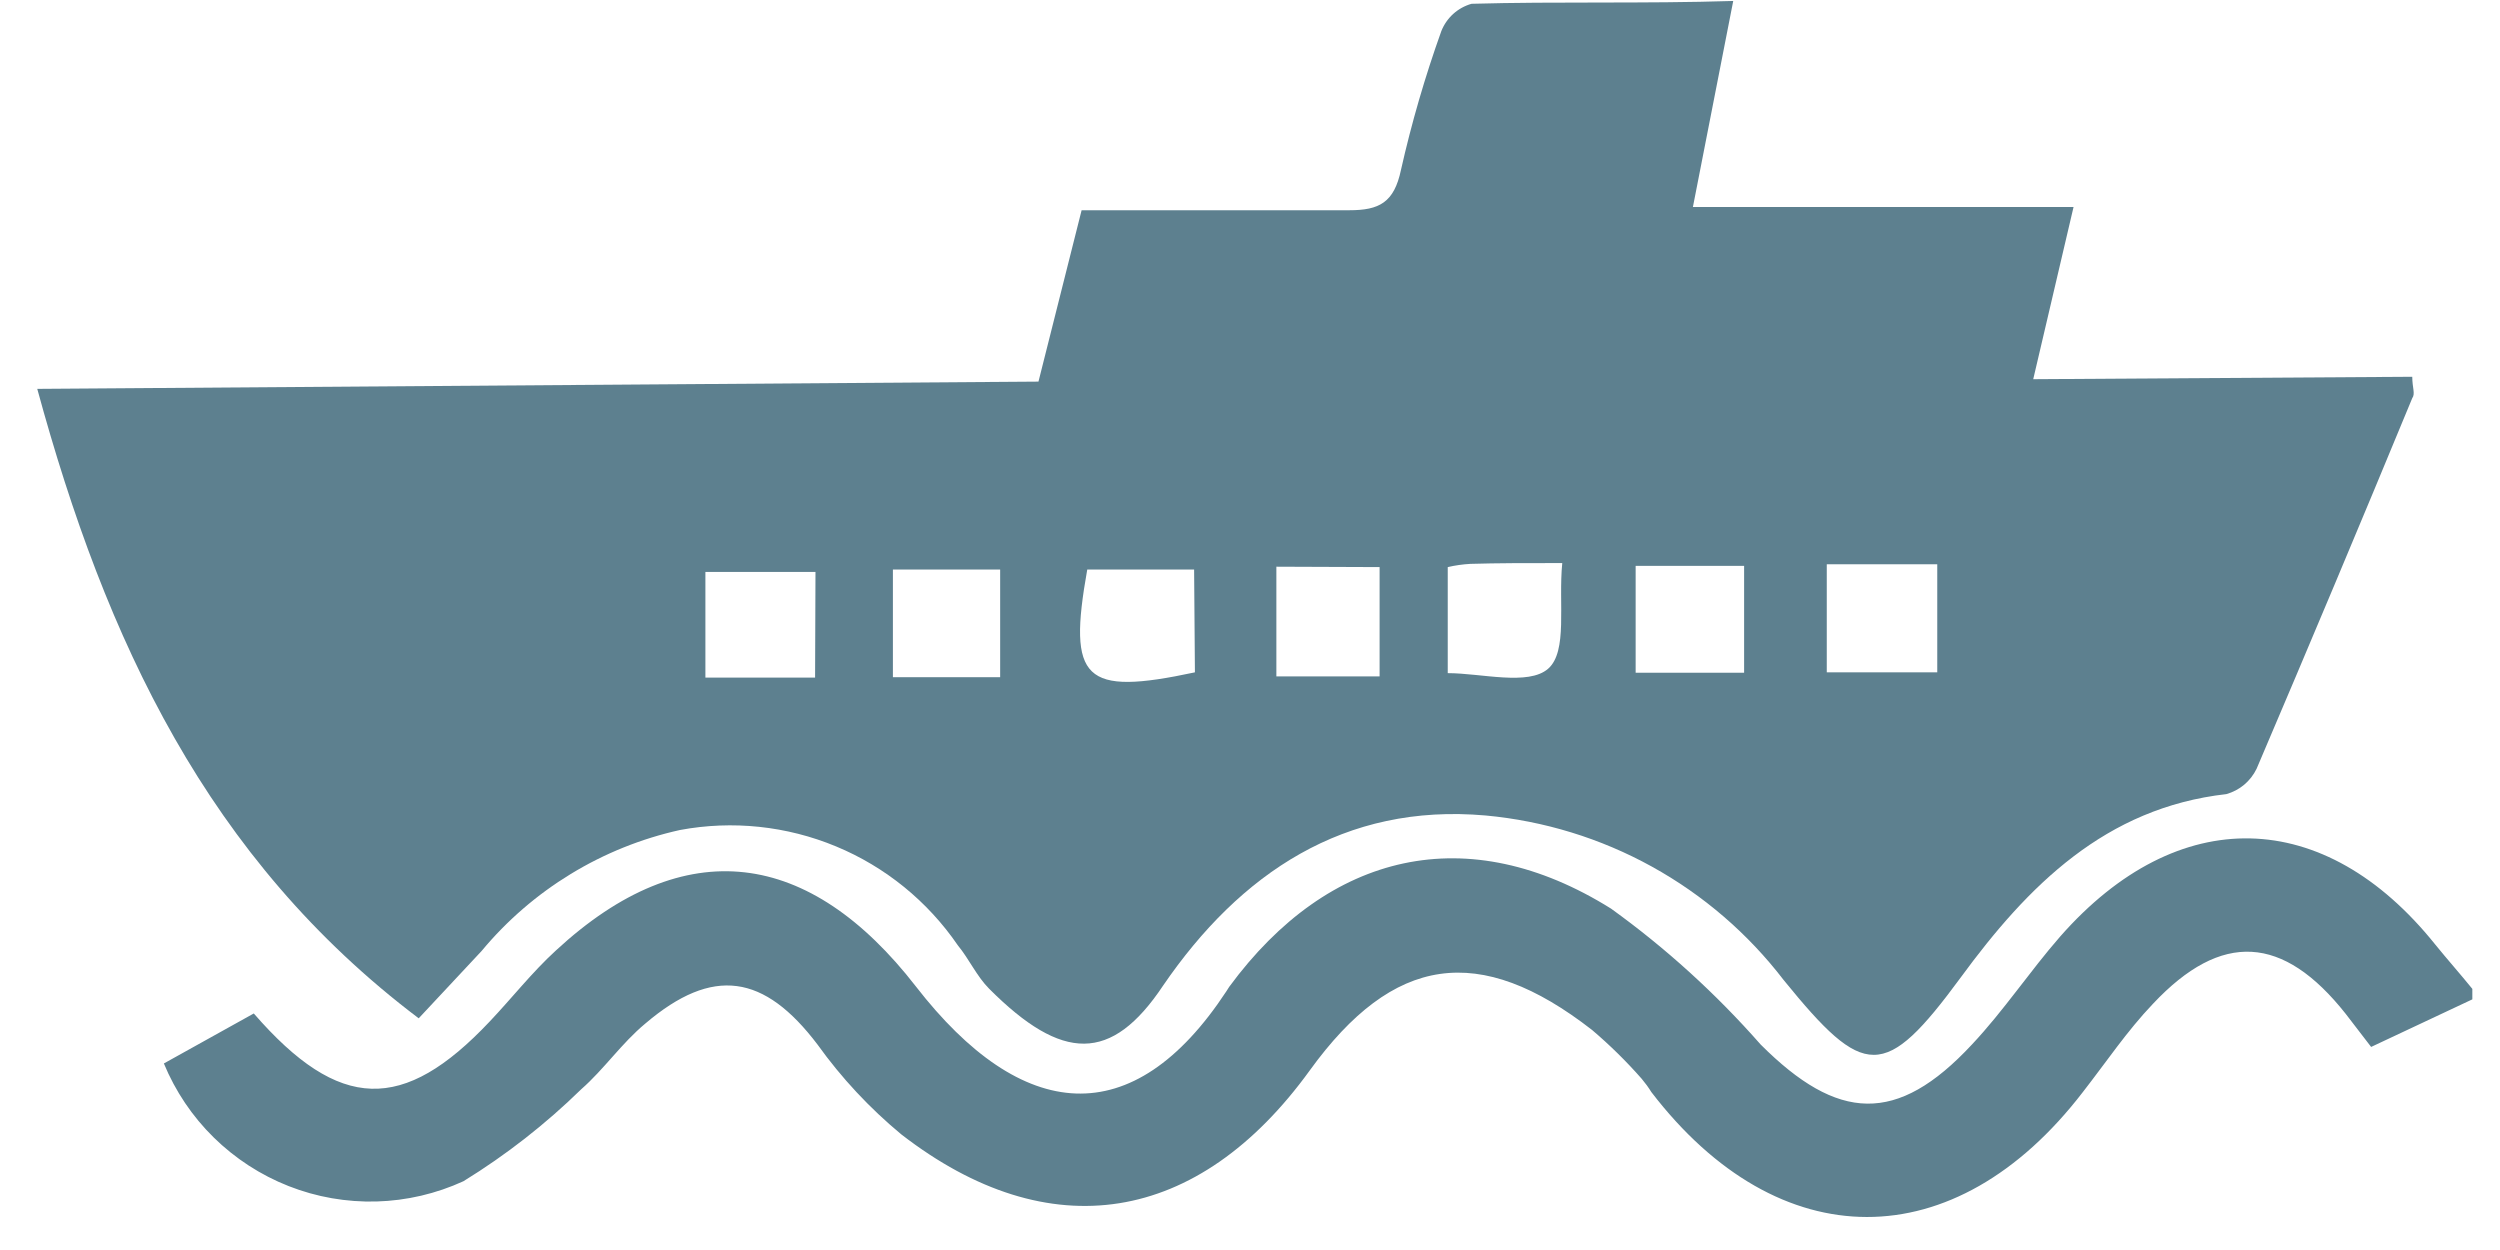 <svg width="62" height="31" viewBox="0 0 62 31" fill="none" xmlns="http://www.w3.org/2000/svg">
<path d="M61.314 24.524C61.014 24.154 60.694 23.794 60.394 23.424C57.644 19.994 54.014 19.904 51.094 23.224C50.334 24.094 49.694 25.064 48.904 25.904C47.044 27.904 45.574 27.814 43.664 25.904C42.558 24.645 41.314 23.514 39.954 22.534C36.404 20.314 32.954 21.114 30.484 24.474L30.414 24.584C28.094 28.114 25.344 27.854 22.714 24.464C20.084 21.074 16.994 20.604 13.784 23.574C13.194 24.114 12.694 24.754 12.144 25.334C10.004 27.604 8.414 27.574 6.294 25.134L4.064 26.374C4.349 27.063 4.769 27.688 5.301 28.21C5.833 28.732 6.464 29.142 7.158 29.415C7.851 29.688 8.593 29.817 9.338 29.797C10.083 29.776 10.816 29.605 11.494 29.294C12.549 28.645 13.528 27.88 14.414 27.014C14.984 26.514 15.414 25.874 16.004 25.384C17.684 23.954 18.954 24.164 20.274 25.904C20.869 26.734 21.568 27.483 22.354 28.134C26.024 30.974 29.714 30.374 32.484 26.544C34.554 23.684 36.684 23.364 39.484 25.544C39.923 25.917 40.334 26.321 40.714 26.754C40.802 26.858 40.882 26.968 40.954 27.084C44.114 31.204 48.474 31.224 51.654 27.084C52.224 26.354 52.754 25.564 53.394 24.894C55.094 23.084 56.624 23.184 58.174 25.144L58.804 25.964L61.314 24.784V24.524Z" fill="#5D808F"/>
<path d="M25.754 9.464L26.824 5.214C29.104 5.214 31.284 5.214 33.464 5.214C34.204 5.214 34.574 5.024 34.744 4.214C35.007 3.048 35.341 1.9 35.744 0.774C35.808 0.611 35.909 0.464 36.039 0.346C36.169 0.228 36.325 0.142 36.494 0.094C38.624 0.034 40.764 0.094 42.984 0.024L41.984 5.134H51.424L50.424 9.404L59.824 9.344C59.824 9.614 59.904 9.764 59.824 9.874C58.557 12.941 57.27 16.004 55.964 19.064C55.891 19.216 55.786 19.351 55.657 19.46C55.527 19.569 55.376 19.648 55.214 19.694C52.214 20.034 50.294 21.964 48.624 24.244C46.734 26.814 46.234 26.764 44.234 24.304C43.35 23.151 42.237 22.194 40.965 21.491C39.694 20.789 38.29 20.358 36.844 20.224C33.344 19.914 30.754 21.654 28.844 24.444C27.564 26.364 26.344 26.334 24.534 24.524C24.224 24.214 24.034 23.784 23.754 23.444C23.006 22.351 21.957 21.498 20.734 20.991C19.511 20.483 18.166 20.341 16.864 20.584C14.937 21.011 13.206 22.066 11.944 23.584L10.384 25.254C5.154 21.304 2.624 15.884 0.924 9.644L25.754 9.464ZM43.254 14.034H40.564V16.684H43.254V14.034ZM36.464 13.984C36.275 13.995 36.088 14.021 35.904 14.064V16.694C36.734 16.694 37.904 17.014 38.394 16.584C38.884 16.154 38.644 14.974 38.744 13.964C37.794 13.964 37.144 13.964 36.464 13.984ZM29.614 14.124H26.964C26.474 16.874 26.874 17.264 29.634 16.674L29.614 14.124ZM45.304 16.674H48.044V13.994H45.304V16.674ZM22.144 16.794H24.804V14.124H22.144V16.794ZM20.224 14.184H17.494V16.804H20.214L20.224 14.184ZM31.654 14.054V16.774H34.214V14.064L31.654 14.054Z" fill="#5D808F"/>
</svg>
